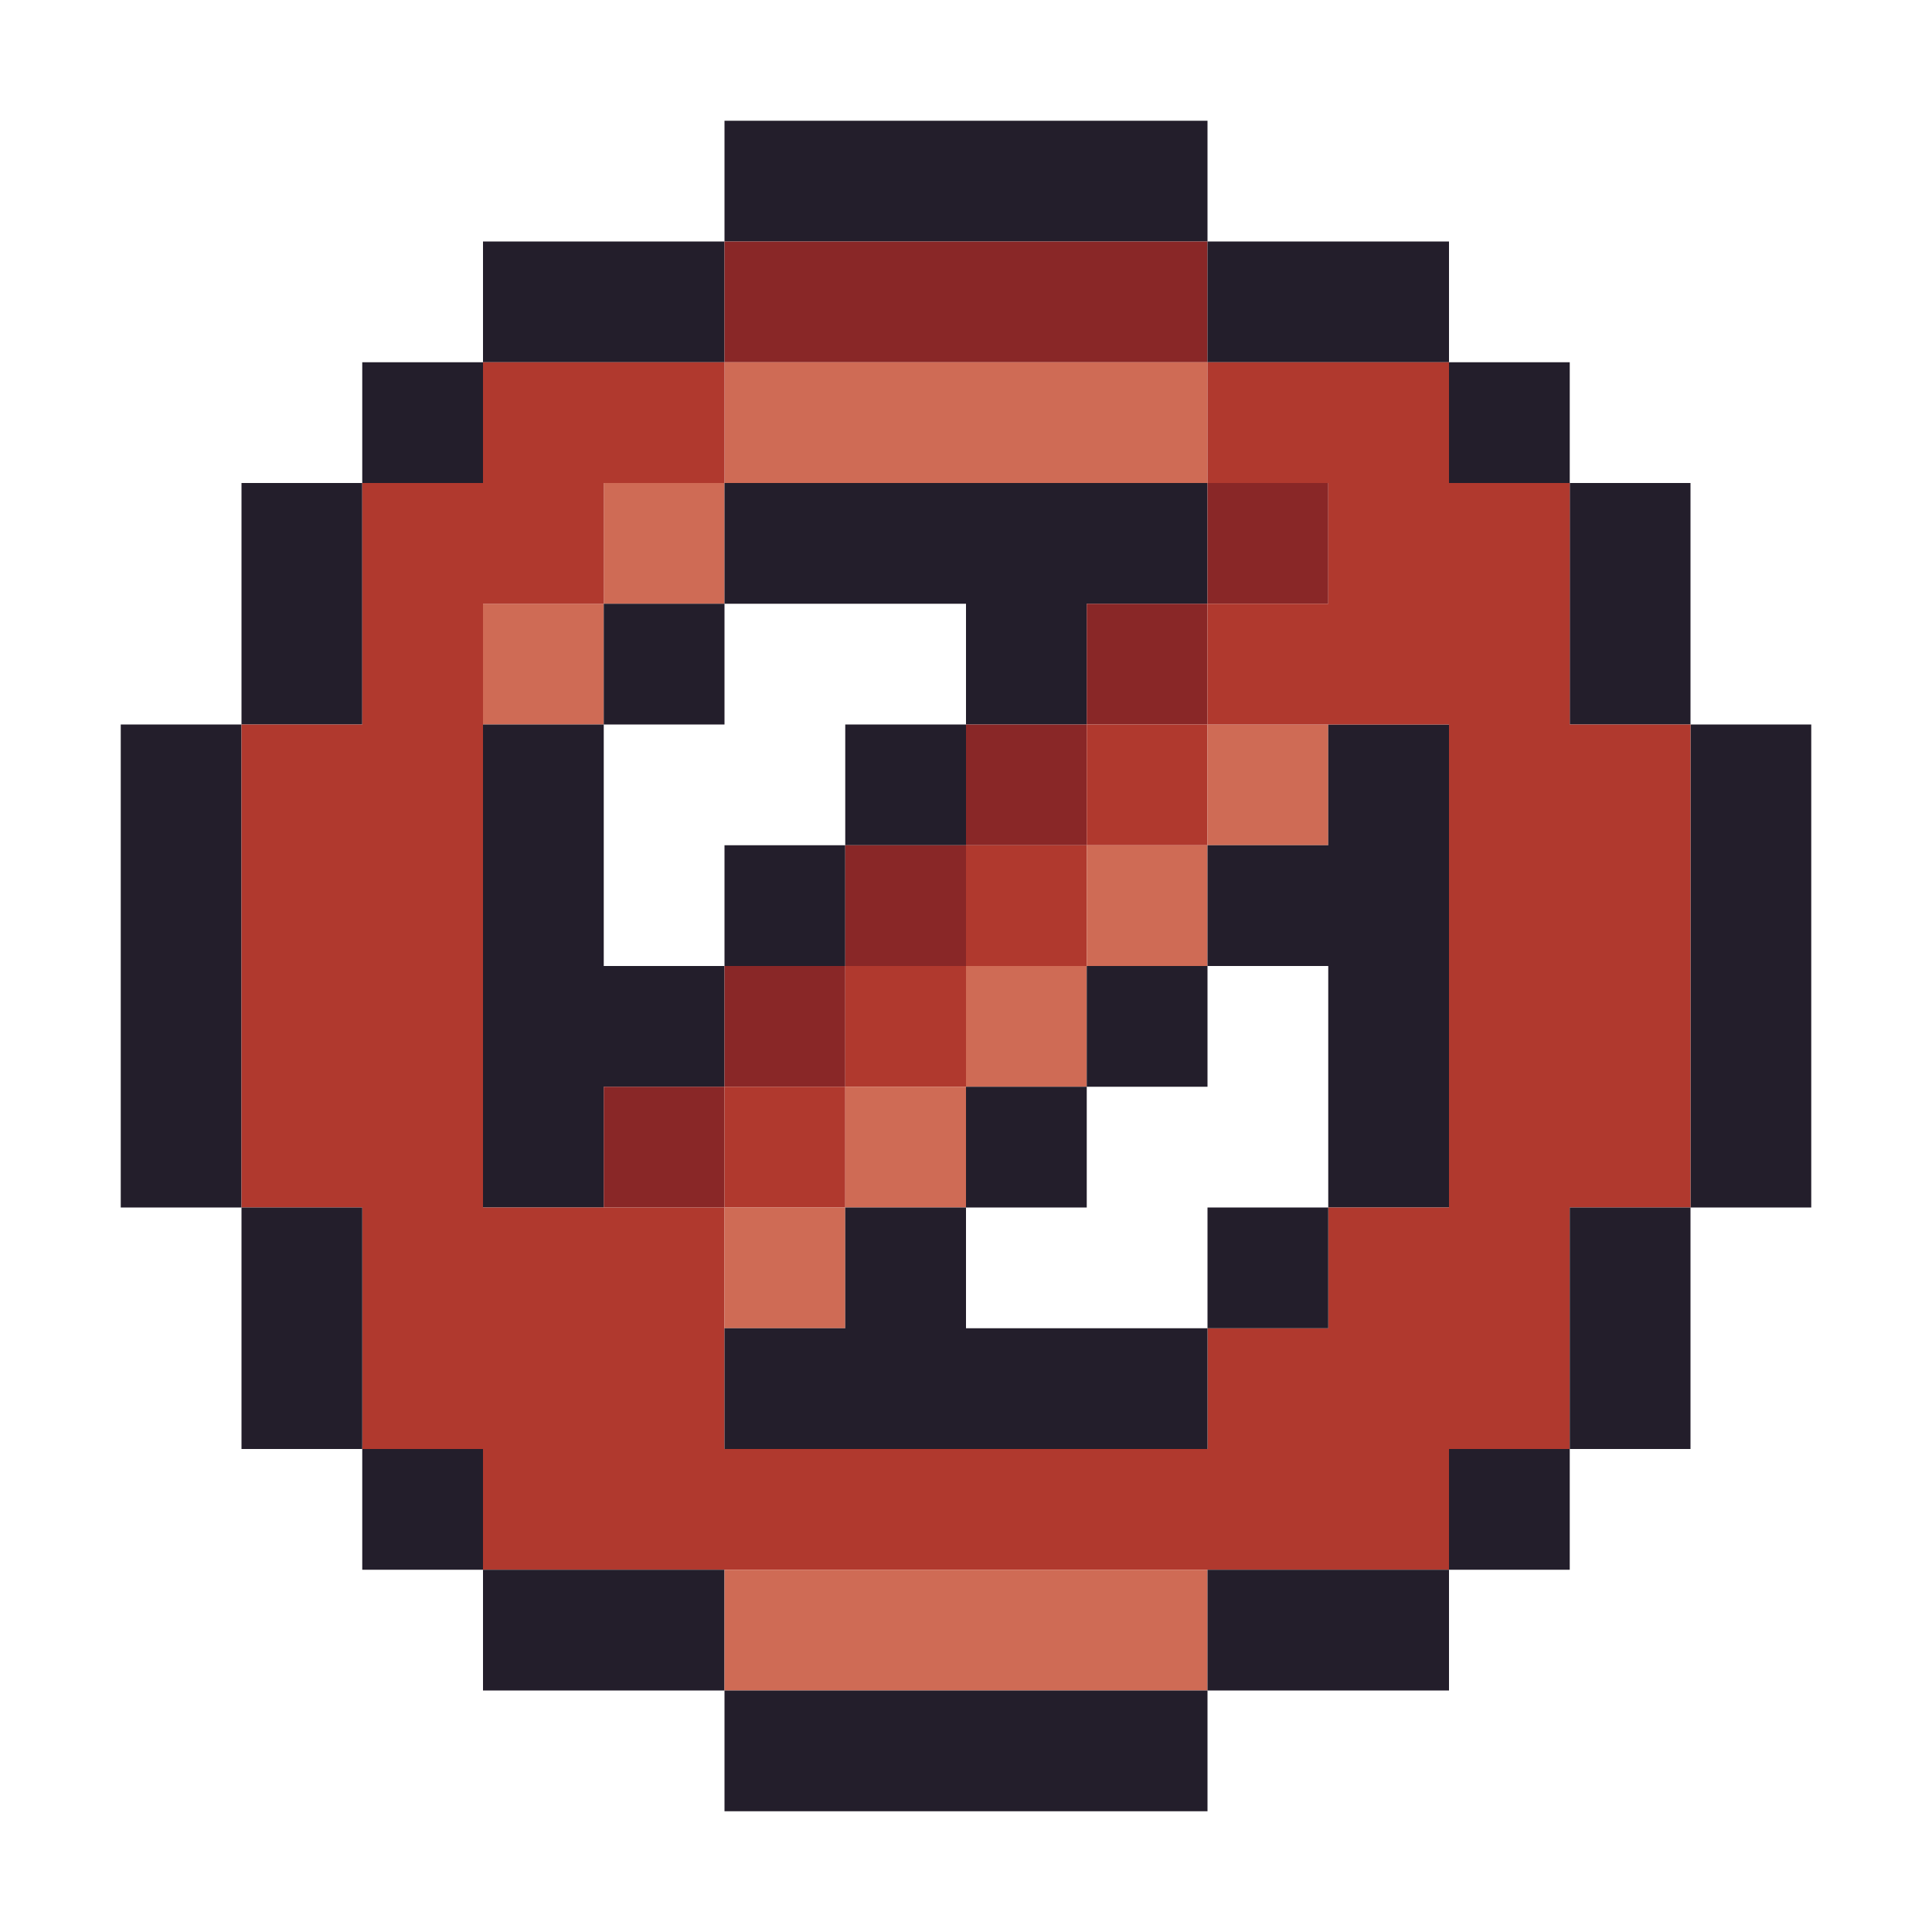 <svg id="ejroU0PBa7c1" xmlns="http://www.w3.org/2000/svg" xmlns:xlink="http://www.w3.org/1999/xlink" viewBox="0 0 16 16" shape-rendering="geometricPrecision" text-rendering="geometricPrecision"><style><![CDATA[#ejroU0PBa7c2_ts {animation: ejroU0PBa7c2_ts__ts 3000ms linear infinite normal forwards}@keyframes ejroU0PBa7c2_ts__ts { 0% {transform: translate(8px,8px) rotate(-180deg) scale(1,1)} 50% {transform: translate(8px,8px) rotate(-180deg) scale(-0.003,1)} 100% {transform: translate(8px,8px) rotate(-180deg) scale(1,1.001)}}]]></style><g id="ejroU0PBa7c2_ts" transform="translate(8,8) rotate(-180) scale(1,1)"><g id="ejroU0PBa7c2" transform="translate(-8,-8)"><rect id="ejroU0PBa7c3" width="4" height="1" rx="0" ry="0" transform="matrix(1 0 0 1 6 14)" fill="rgb(35,30,43)" stroke="none" stroke-width="1"/><rect id="ejroU0PBa7c4" width="2" height="1" rx="0" ry="0" transform="matrix(1 0 0 1 10 13)" fill="rgb(35,30,43)" stroke="none" stroke-width="1"/><rect id="ejroU0PBa7c5" width="4" height="1" rx="0" ry="0" transform="matrix(1 0 0 1 6 13)" fill="rgb(137,39,39)" stroke="none" stroke-width="1"/><rect id="ejroU0PBa7c6" width="2" height="1" rx="0" ry="0" transform="matrix(1 0 0 1 4 13)" fill="rgb(35,30,43)" stroke="none" stroke-width="1"/><rect id="ejroU0PBa7c7" width="1" height="1" rx="0" ry="0" transform="matrix(1 0 0 1 12 12)" fill="rgb(35,30,43)" stroke="none" stroke-width="1"/><rect id="ejroU0PBa7c8" width="4" height="1" rx="0" ry="0" transform="matrix(1 0 0 1 6 12)" fill="rgb(207,107,85)" stroke="none" stroke-width="1"/><rect id="ejroU0PBa7c9" width="1" height="1" rx="0" ry="0" transform="matrix(1 0 0 1 3 12)" fill="rgb(35,30,43)" stroke="none" stroke-width="1"/><rect id="ejroU0PBa7c10" width="1" height="1" rx="0" ry="0" transform="matrix(1 0 0 1 10 11)" fill="rgb(207,107,85)" stroke="none" stroke-width="1"/><polygon id="ejroU0PBa7c11" points="10,12 10,11 8,11 8,10 7,10 7,11 6,11 6,12 10,12" fill="rgb(35,30,43)" stroke="none" stroke-width="1"/><rect id="ejroU0PBa7c12" width="1" height="1" rx="0" ry="0" transform="matrix(1 0 0 1 5 11)" fill="rgb(137,39,39)" stroke="none" stroke-width="1"/><rect id="ejroU0PBa7c13" width="1" height="2" rx="0" ry="0" transform="matrix(1 0 0 1 2 10)" fill="rgb(35,30,43)" stroke="none" stroke-width="1"/><rect id="ejroU0PBa7c14" width="1" height="2" rx="0" ry="0" transform="matrix(1 0 0 1 13 10)" fill="rgb(35,30,43)" stroke="none" stroke-width="1"/><rect id="ejroU0PBa7c15" width="1" height="1" rx="0" ry="0" transform="matrix(1 0 0 1 11 10)" fill="rgb(207,107,85)" stroke="none" stroke-width="1"/><rect id="ejroU0PBa7c16" width="1" height="1" rx="0" ry="0" transform="matrix(1 0 0 1 10 10)" fill="rgb(35,30,43)" stroke="none" stroke-width="1"/><rect id="ejroU0PBa7c17" width="1" height="1" rx="0" ry="0" transform="matrix(1 0 0 1 6 10)" fill="rgb(137,39,39)" stroke="none" stroke-width="1"/><rect id="ejroU0PBa7c18" width="1" height="1" rx="0" ry="0" transform="matrix(1 0 0 1 8 9)" fill="rgb(35,30,43)" stroke="none" stroke-width="1"/><rect id="ejroU0PBa7c19" width="1" height="1" rx="0" ry="0" transform="matrix(1 0 0 1 7 9)" fill="rgb(137,39,39)" stroke="none" stroke-width="1"/><rect id="ejroU0PBa7c20" width="1" height="1" rx="0" ry="0" transform="matrix(1 0 0 1 6 9)" fill="rgb(176,57,46)" stroke="none" stroke-width="1"/><rect id="ejroU0PBa7c21" width="1" height="1" rx="0" ry="0" transform="matrix(1 0 0 1 5 9)" fill="rgb(207,107,85)" stroke="none" stroke-width="1"/><rect id="ejroU0PBa7c22" width="1" height="4" rx="0" ry="0" transform="matrix(1 0 0 1 1 6)" fill="rgb(35,30,43)" stroke="none" stroke-width="1"/><rect id="ejroU0PBa7c23" width="1" height="4" rx="0" ry="0" transform="matrix(1 0 0 1 14 6)" fill="rgb(35,30,43)" stroke="none" stroke-width="1"/><rect id="ejroU0PBa7c24" width="1" height="1" rx="0" ry="0" transform="matrix(1 0 0 1 9 8)" fill="rgb(35,30,43)" stroke="none" stroke-width="1"/><rect id="ejroU0PBa7c25" width="1" height="1" rx="0" ry="0" transform="matrix(1 0 0 1 8 8)" fill="rgb(137,39,39)" stroke="none" stroke-width="1"/><rect id="ejroU0PBa7c26" width="1" height="1" rx="0" ry="0" transform="matrix(1 0 0 1 7 8)" fill="rgb(176,57,46)" stroke="none" stroke-width="1"/><rect id="ejroU0PBa7c27" width="1" height="1" rx="0" ry="0" transform="matrix(1 0 0 1 6 8)" fill="rgb(207,107,85)" stroke="none" stroke-width="1"/><polygon id="ejroU0PBa7c28" points="6,9 6,8 5,8 5,6 4,6 4,10 5,10 5,9 6,9" fill="rgb(35,30,43)" stroke="none" stroke-width="1"/><polygon id="ejroU0PBa7c29" points="10,7 10,8 11,8 11,10 12,10 12,6 11,6 11,7 10,7" fill="rgb(35,30,43)" stroke="none" stroke-width="1"/><rect id="ejroU0PBa7c30" width="1" height="1" rx="0" ry="0" transform="matrix(1 0 0 1 9 7)" fill="rgb(137,39,39)" stroke="none" stroke-width="1"/><rect id="ejroU0PBa7c31" width="1" height="1" rx="0" ry="0" transform="matrix(1 0 0 1 8 7)" fill="rgb(176,57,46)" stroke="none" stroke-width="1"/><rect id="ejroU0PBa7c32" width="1" height="1" rx="0" ry="0" transform="matrix(1 0 0 1 7 7)" fill="rgb(207,107,85)" stroke="none" stroke-width="1"/><rect id="ejroU0PBa7c33" width="1" height="1" rx="0" ry="0" transform="matrix(1 0 0 1 6 7)" fill="rgb(35,30,43)" stroke="none" stroke-width="1"/><rect id="ejroU0PBa7c34" width="1" height="1" rx="0" ry="0" transform="matrix(1 0 0 1 10 6)" fill="rgb(137,39,39)" stroke="none" stroke-width="1"/><rect id="ejroU0PBa7c35" width="1" height="1" rx="0" ry="0" transform="matrix(1 0 0 1 9 6)" fill="rgb(176,57,46)" stroke="none" stroke-width="1"/><rect id="ejroU0PBa7c36" width="1" height="1" rx="0" ry="0" transform="matrix(1 0 0 1 8 6)" fill="rgb(207,107,85)" stroke="none" stroke-width="1"/><rect id="ejroU0PBa7c37" width="1" height="1" rx="0" ry="0" transform="matrix(1 0 0 1 7 6)" fill="rgb(35,30,43)" stroke="none" stroke-width="1"/><polygon id="ejroU0PBa7c38" points="13,4 12,4 12,3 4,3 4,4 3,4 3,6 2,6 2,10 3,10 3,12 4,12 4,13 6,13 6,12 5,12 5,11 6,11 6,10 4,10 4,6 5,6 5,5 6,5 6,4 10,4 10,6 12,6 12,11 11,11 11,12 10,12 10,13 12,13 12,12 13,12 13,10 14,10 14,6 13,6 13,4" fill="rgb(176,57,46)" stroke="none" stroke-width="1"/><rect id="ejroU0PBa7c39" width="1" height="1" rx="0" ry="0" transform="matrix(1 0 0 1 9 5)" fill="rgb(207,107,85)" stroke="none" stroke-width="1"/><rect id="ejroU0PBa7c40" width="1" height="1" rx="0" ry="0" transform="matrix(1 0 0 1 5 5)" fill="rgb(35,30,43)" stroke="none" stroke-width="1"/><rect id="ejroU0PBa7c41" width="1" height="2" rx="0" ry="0" transform="matrix(1 0 0 1 2 4)" fill="rgb(35,30,43)" stroke="none" stroke-width="1"/><rect id="ejroU0PBa7c42" width="1" height="2" rx="0" ry="0" transform="matrix(1 0 0 1 13 4)" fill="rgb(35,30,43)" stroke="none" stroke-width="1"/><polygon id="ejroU0PBa7c43" points="8,5 8,6 9,6 9,5 10,5 10,4 6,4 6,5 8,5" fill="rgb(35,30,43)" stroke="none" stroke-width="1"/><rect id="ejroU0PBa7c44" width="1" height="1" rx="0" ry="0" transform="matrix(1 0 0 1 12 3)" fill="rgb(35,30,43)" stroke="none" stroke-width="1"/><rect id="ejroU0PBa7c45" width="1" height="1" rx="0" ry="0" transform="matrix(1 0 0 1 3 3)" fill="rgb(35,30,43)" stroke="none" stroke-width="1"/><rect id="ejroU0PBa7c46" width="2" height="1" rx="0" ry="0" transform="matrix(1 0 0 1 10 2)" fill="rgb(35,30,43)" stroke="none" stroke-width="1"/><rect id="ejroU0PBa7c47" width="4" height="1" rx="0" ry="0" transform="matrix(1 0 0 1 6 2)" fill="rgb(207,107,85)" stroke="none" stroke-width="1"/><rect id="ejroU0PBa7c48" width="2" height="1" rx="0" ry="0" transform="matrix(1 0 0 1 4 2)" fill="rgb(35,30,43)" stroke="none" stroke-width="1"/><rect id="ejroU0PBa7c49" width="4" height="1" rx="0" ry="0" transform="matrix(1 0 0 1 6 1)" fill="rgb(35,30,43)" stroke="none" stroke-width="1"/></g></g></svg>